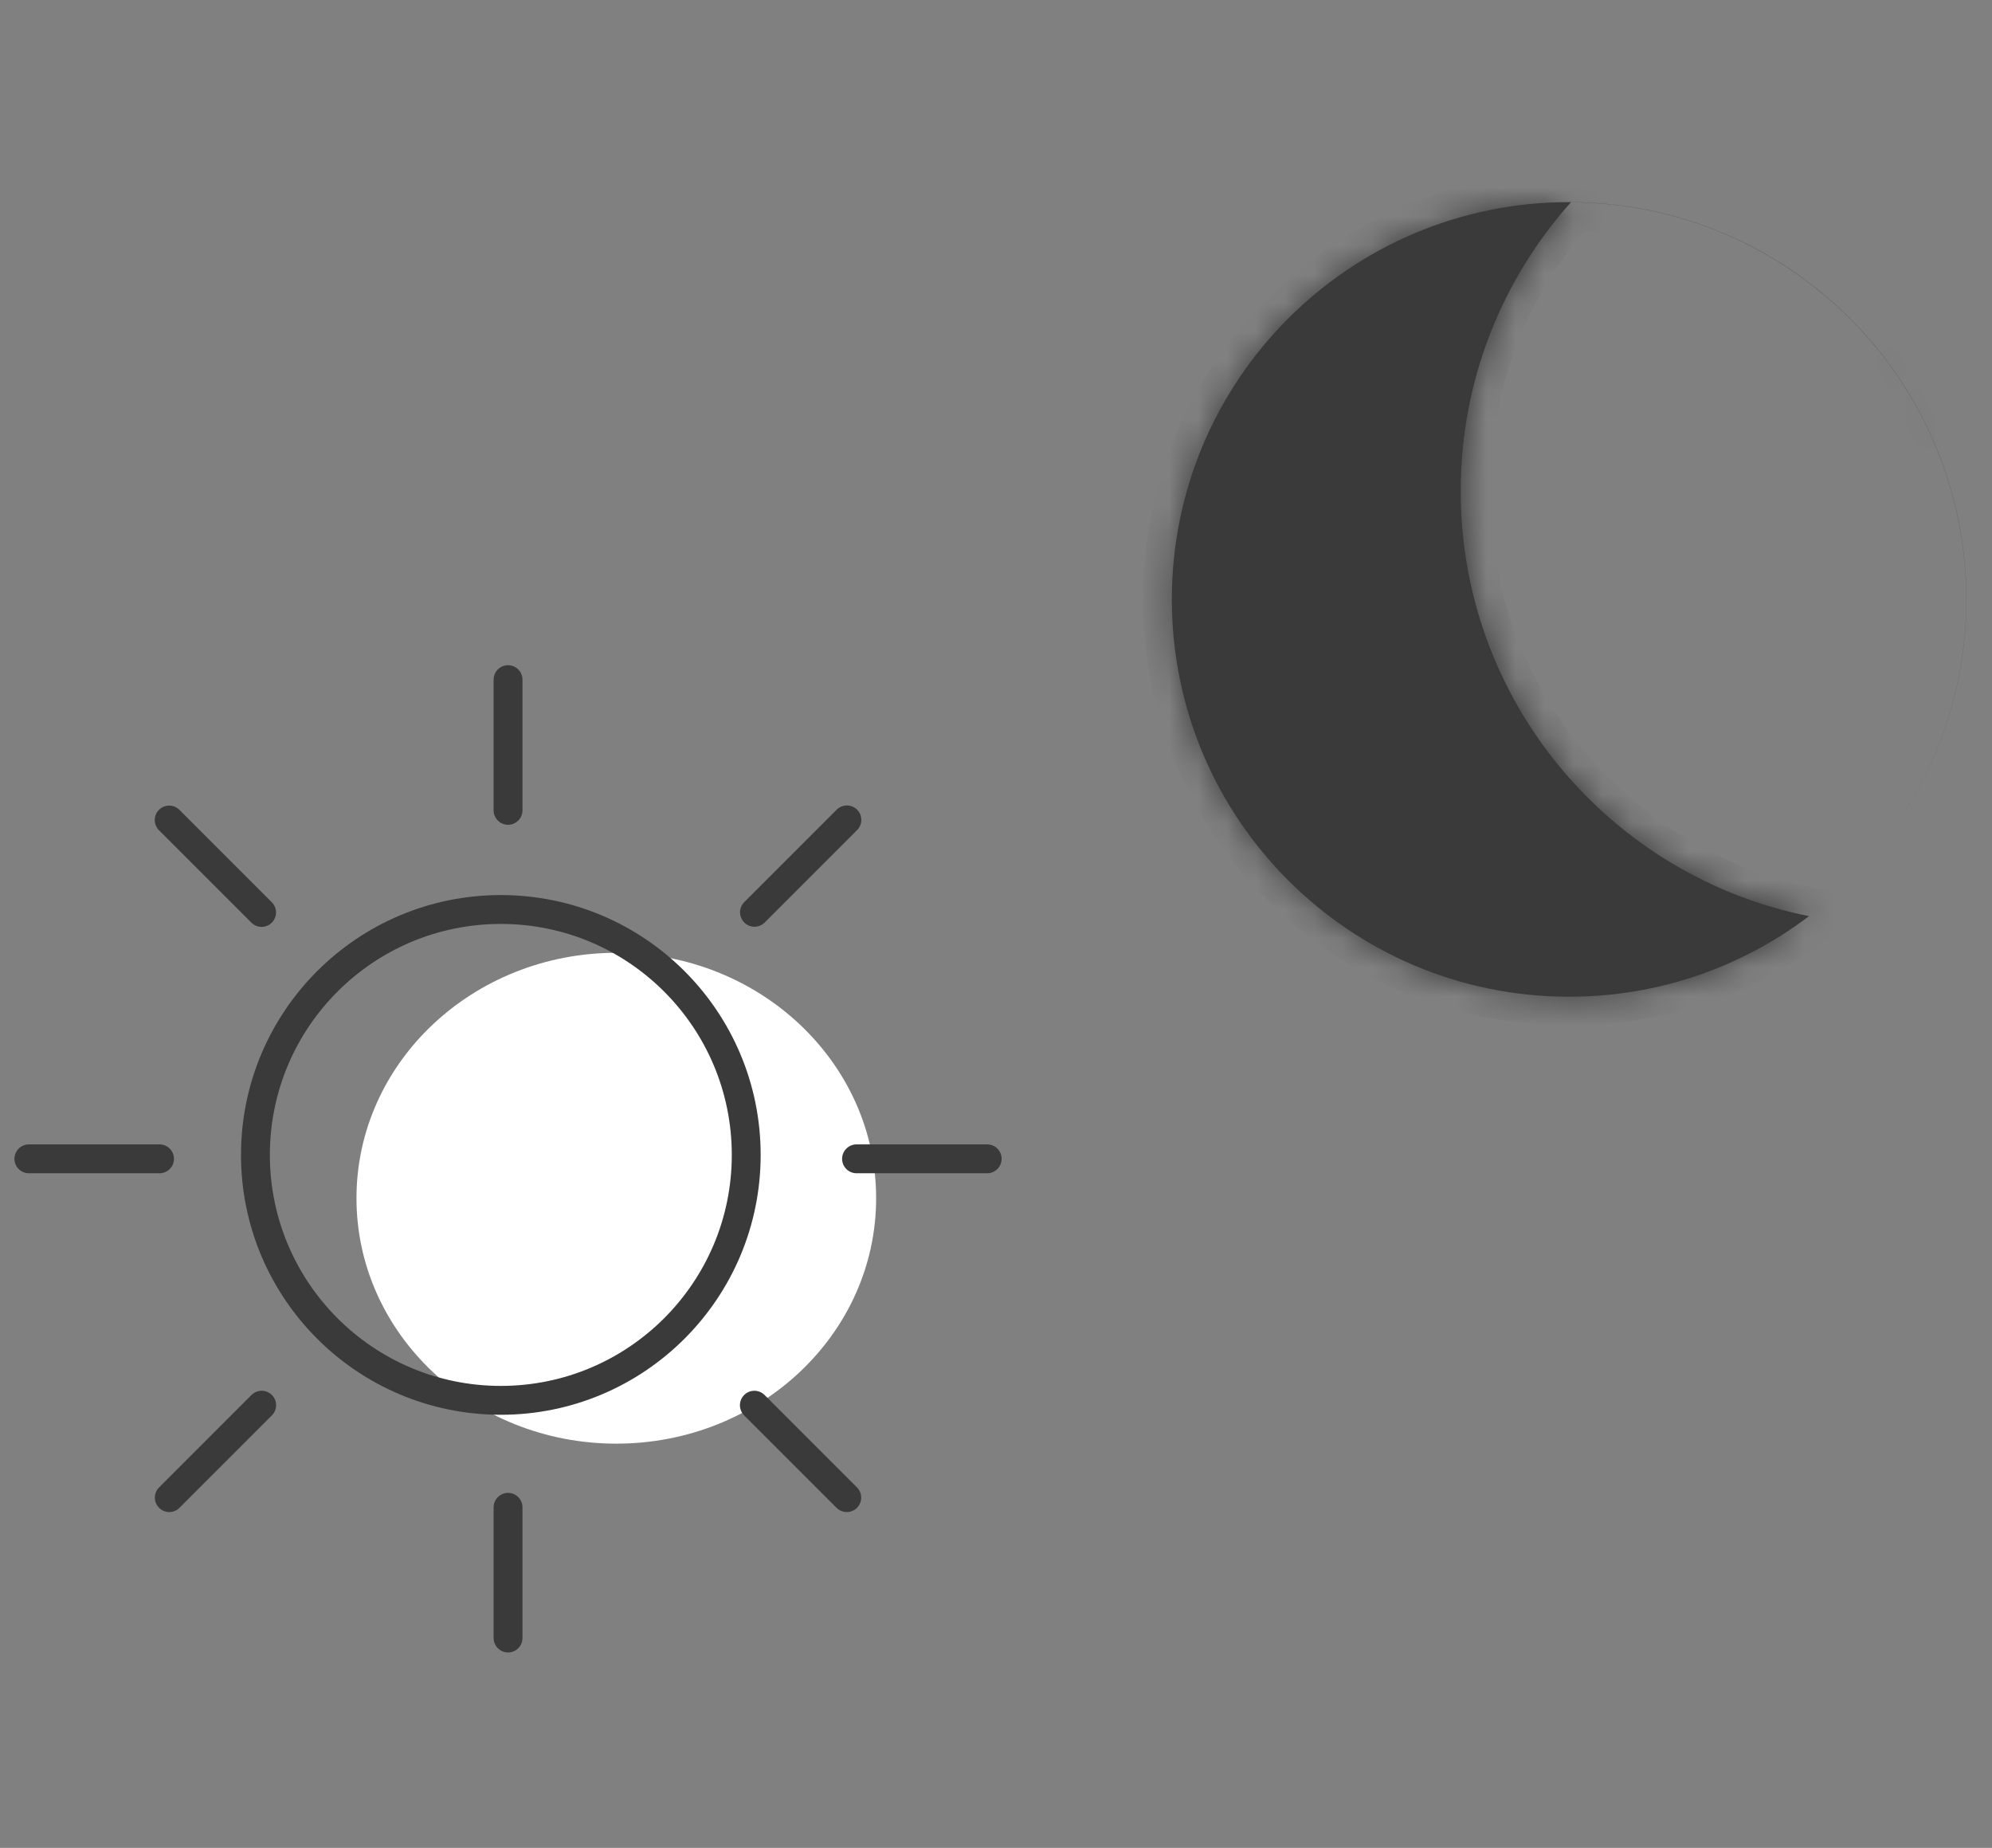 <svg width="69" height="64" viewBox="0 0 69 64" fill="none" xmlns="http://www.w3.org/2000/svg">
<rect x="0" y="0" width="69" height="64" fill="#808080" stroke="none"/>
<ellipse cx="21.348" cy="41.5" rx="9" ry="8.5" fill="white"/>
<mask id="path-2-inside-1_1408_293247" fill="white">
<path fill-rule="evenodd" clip-rule="evenodd" d="M64.96 29.525C66.929 27.145 68.112 24.091 68.112 20.761C68.112 13.161 61.951 7 54.351 7C46.752 7 40.591 13.161 40.591 20.761C40.591 28.36 46.752 34.521 54.351 34.521C57.473 34.521 60.352 33.482 62.661 31.73C55.782 30.36 50.597 24.289 50.597 17.008C50.597 13.165 52.041 9.66 54.416 7.004C61.984 7.041 68.109 13.188 68.109 20.765C68.109 24.093 66.927 27.145 64.96 29.525Z"/>
</mask>
<path fill-rule="evenodd" clip-rule="evenodd" d="M64.96 29.525C66.929 27.145 68.112 24.091 68.112 20.761C68.112 13.161 61.951 7 54.351 7C46.752 7 40.591 13.161 40.591 20.761C40.591 28.36 46.752 34.521 54.351 34.521C57.473 34.521 60.352 33.482 62.661 31.73C55.782 30.36 50.597 24.289 50.597 17.008C50.597 13.165 52.041 9.66 54.416 7.004C61.984 7.041 68.109 13.188 68.109 20.765C68.109 24.093 66.927 27.145 64.96 29.525Z" fill="#3A3A3A"/>
<path d="M64.96 29.525L64.189 28.888L65.731 30.162L64.96 29.525ZM62.661 31.73L63.265 32.526L65.036 31.183L62.856 30.749L62.661 31.73ZM54.416 7.004L54.421 6.004L53.971 6.002L53.67 6.338L54.416 7.004ZM67.112 20.761C67.112 23.85 66.016 26.68 64.19 28.888L65.731 30.162C67.842 27.609 69.112 24.332 69.112 20.761H67.112ZM54.351 8C61.399 8 67.112 13.713 67.112 20.761H69.112C69.112 12.608 62.503 6 54.351 6V8ZM41.591 20.761C41.591 13.713 47.304 8 54.351 8V6C46.199 6 39.591 12.608 39.591 20.761H41.591ZM54.351 33.521C47.304 33.521 41.591 27.808 41.591 20.761H39.591C39.591 28.913 46.199 35.521 54.351 35.521V33.521ZM62.056 30.933C59.916 32.558 57.247 33.521 54.351 33.521V35.521C57.699 35.521 60.789 34.406 63.265 32.526L62.056 30.933ZM62.856 30.749C56.436 29.471 51.597 23.803 51.597 17.008H49.597C49.597 24.776 55.128 31.25 62.466 32.711L62.856 30.749ZM51.597 17.008C51.597 13.42 52.944 10.15 55.161 7.671L53.67 6.338C51.138 9.169 49.597 12.91 49.597 17.008H51.597ZM54.411 8.004C61.429 8.038 67.109 13.738 67.109 20.765H69.109C69.109 12.637 62.539 6.044 54.421 6.004L54.411 8.004ZM67.109 20.765C67.109 23.852 66.013 26.681 64.189 28.888L65.731 30.162C67.84 27.61 69.109 24.334 69.109 20.765H67.109Z" fill="#3A3A3A" mask="url(#path-2-inside-1_1408_293247)"/>
<circle cx="17.348" cy="40" r="8.5" stroke="#3A3A3A"/>
<path d="M17.598 23.539V28.066" stroke="#3A3A3A" stroke-linecap="round"/>
<path d="M17.598 52.205V56.732" stroke="#3A3A3A" stroke-linecap="round"/>
<path d="M34.195 40.135L29.669 40.135" stroke="#3A3A3A" stroke-linecap="round"/>
<path d="M5.526 40.135L1 40.135" stroke="#3A3A3A" stroke-linecap="round"/>
<path d="M29.331 51.869L26.13 48.668" stroke="#3A3A3A" stroke-linecap="round"/>
<path d="M9.061 31.602L5.86 28.401" stroke="#3A3A3A" stroke-linecap="round"/>
<path d="M29.335 28.396L26.134 31.597" stroke="#3A3A3A" stroke-linecap="round"/>
<path d="M9.064 48.668L5.864 51.869" stroke="#3A3A3A" stroke-linecap="round"/>
</svg>
